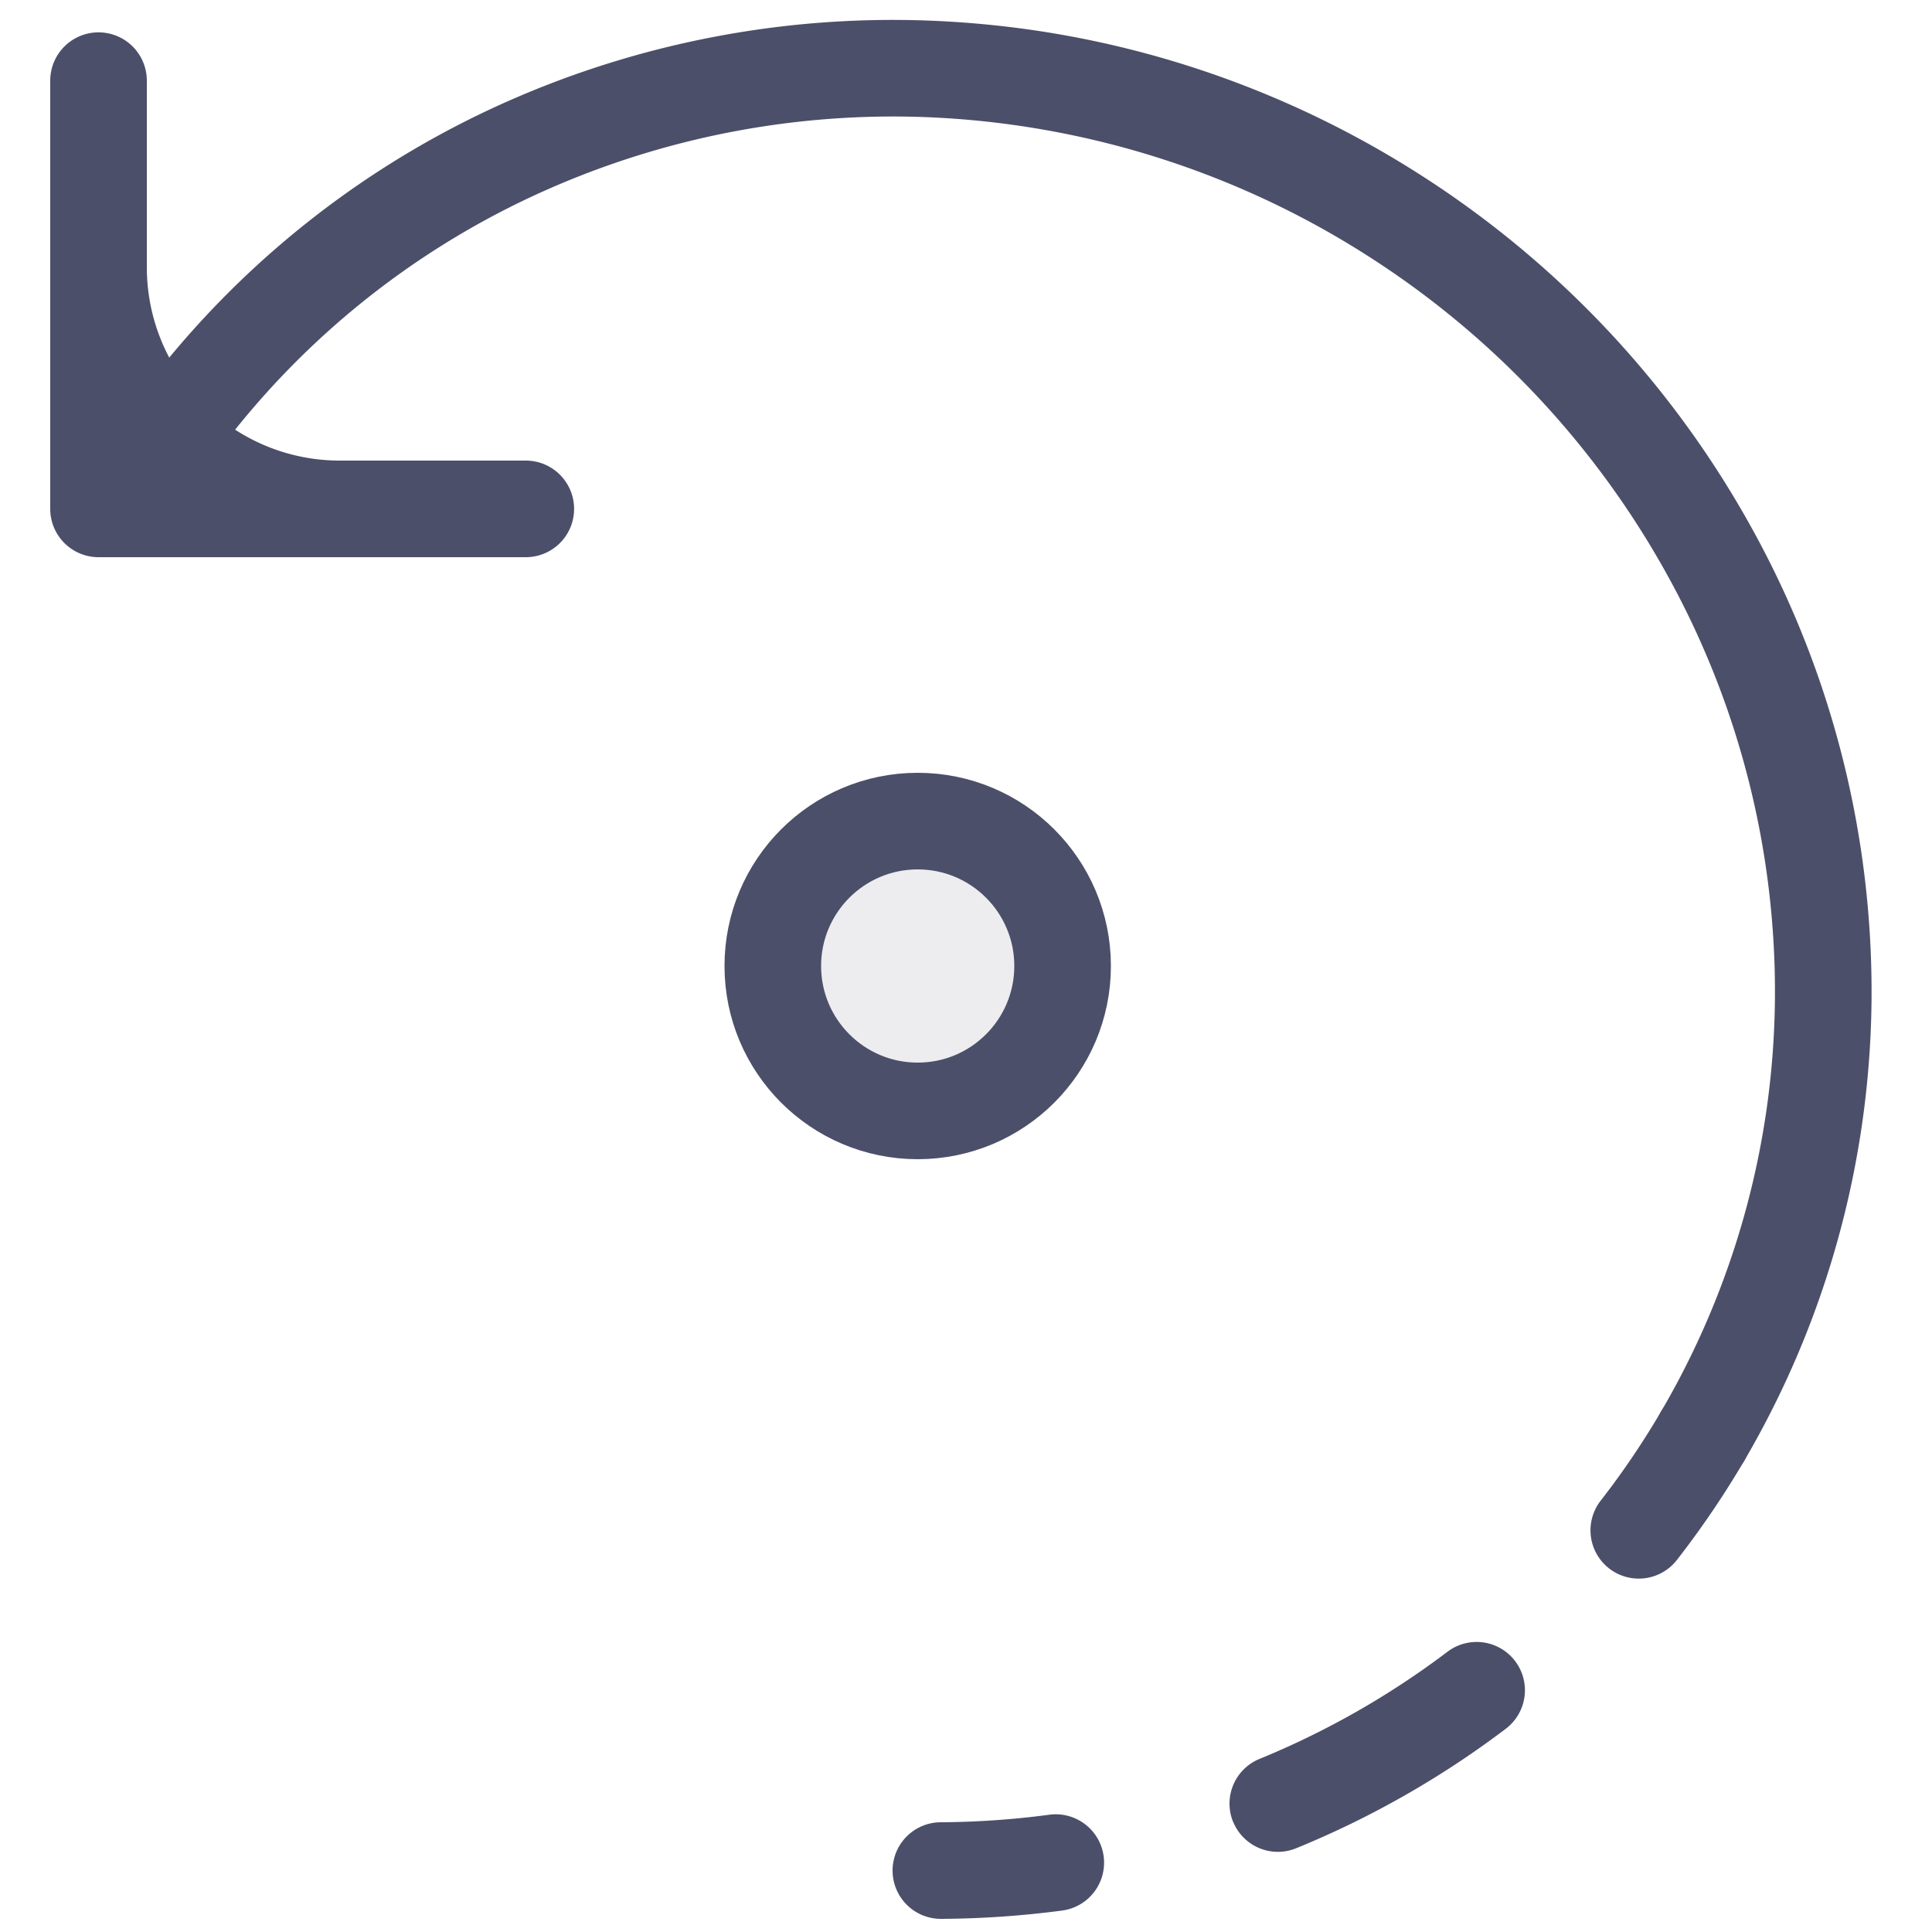 ﻿<svg xmlns="http://www.w3.org/2000/svg" width="20" height="20" fill="none"><g fill="#4C4F69"><path fill-rule="evenodd" d="M2.434 4.448c.312.202.685.32 1.085.32h1.924a.5.5 0 0 1 0 1H1.02a.5.5 0 0 1-.5-.5V.835a.5.5 0 0 1 1 0v1.931c0 .338.084.656.232.936a9.587 9.587 0 0 1 3.318-2.569 9.857 9.857 0 0 1 4.899-.9C11.66.355 13.3.904 14.735 1.83a10.183 10.183 0 0 1 3.425 3.684 9.911 9.911 0 0 1 1.214 4.84 9.605 9.605 0 0 1-1.315 4.763.5.5 0 1 1-.863-.506 8.605 8.605 0 0 0 1.178-4.268 8.911 8.911 0 0 0-1.092-4.35 9.183 9.183 0 0 0-3.09-3.323 9.156 9.156 0 0 0-4.296-1.44 8.858 8.858 0 0 0-4.402.81 8.584 8.584 0 0 0-3.06 2.408Z" clip-rule="evenodd"/><circle cx="9.5" cy="10" r="1.5" fill="#4C4F69" fill-opacity=".1" stroke="#4C4F69"/><path fill-rule="evenodd" d="M9.24 19.367a.5.5 0 0 1 .497-.503 8.94 8.94 0 0 0 1.126-.078.5.5 0 1 1 .132.992 9.943 9.943 0 0 1-1.252.086.5.5 0 0 1-.503-.497Zm3.525-.507a.5.5 0 0 1 .274-.652 8.67 8.67 0 0 0 1.945-1.109.5.5 0 1 1 .604.797 9.615 9.615 0 0 1-2.17 1.237.5.5 0 0 1-.652-.273Zm3.892-2.624a.5.5 0 0 1-.087-.701c.228-.293.437-.602.626-.924a.5.5 0 1 1 .863.506 9.52 9.52 0 0 1-.7 1.032.5.5 0 0 1-.702.087Z" clip-rule="evenodd"/></g></svg>

